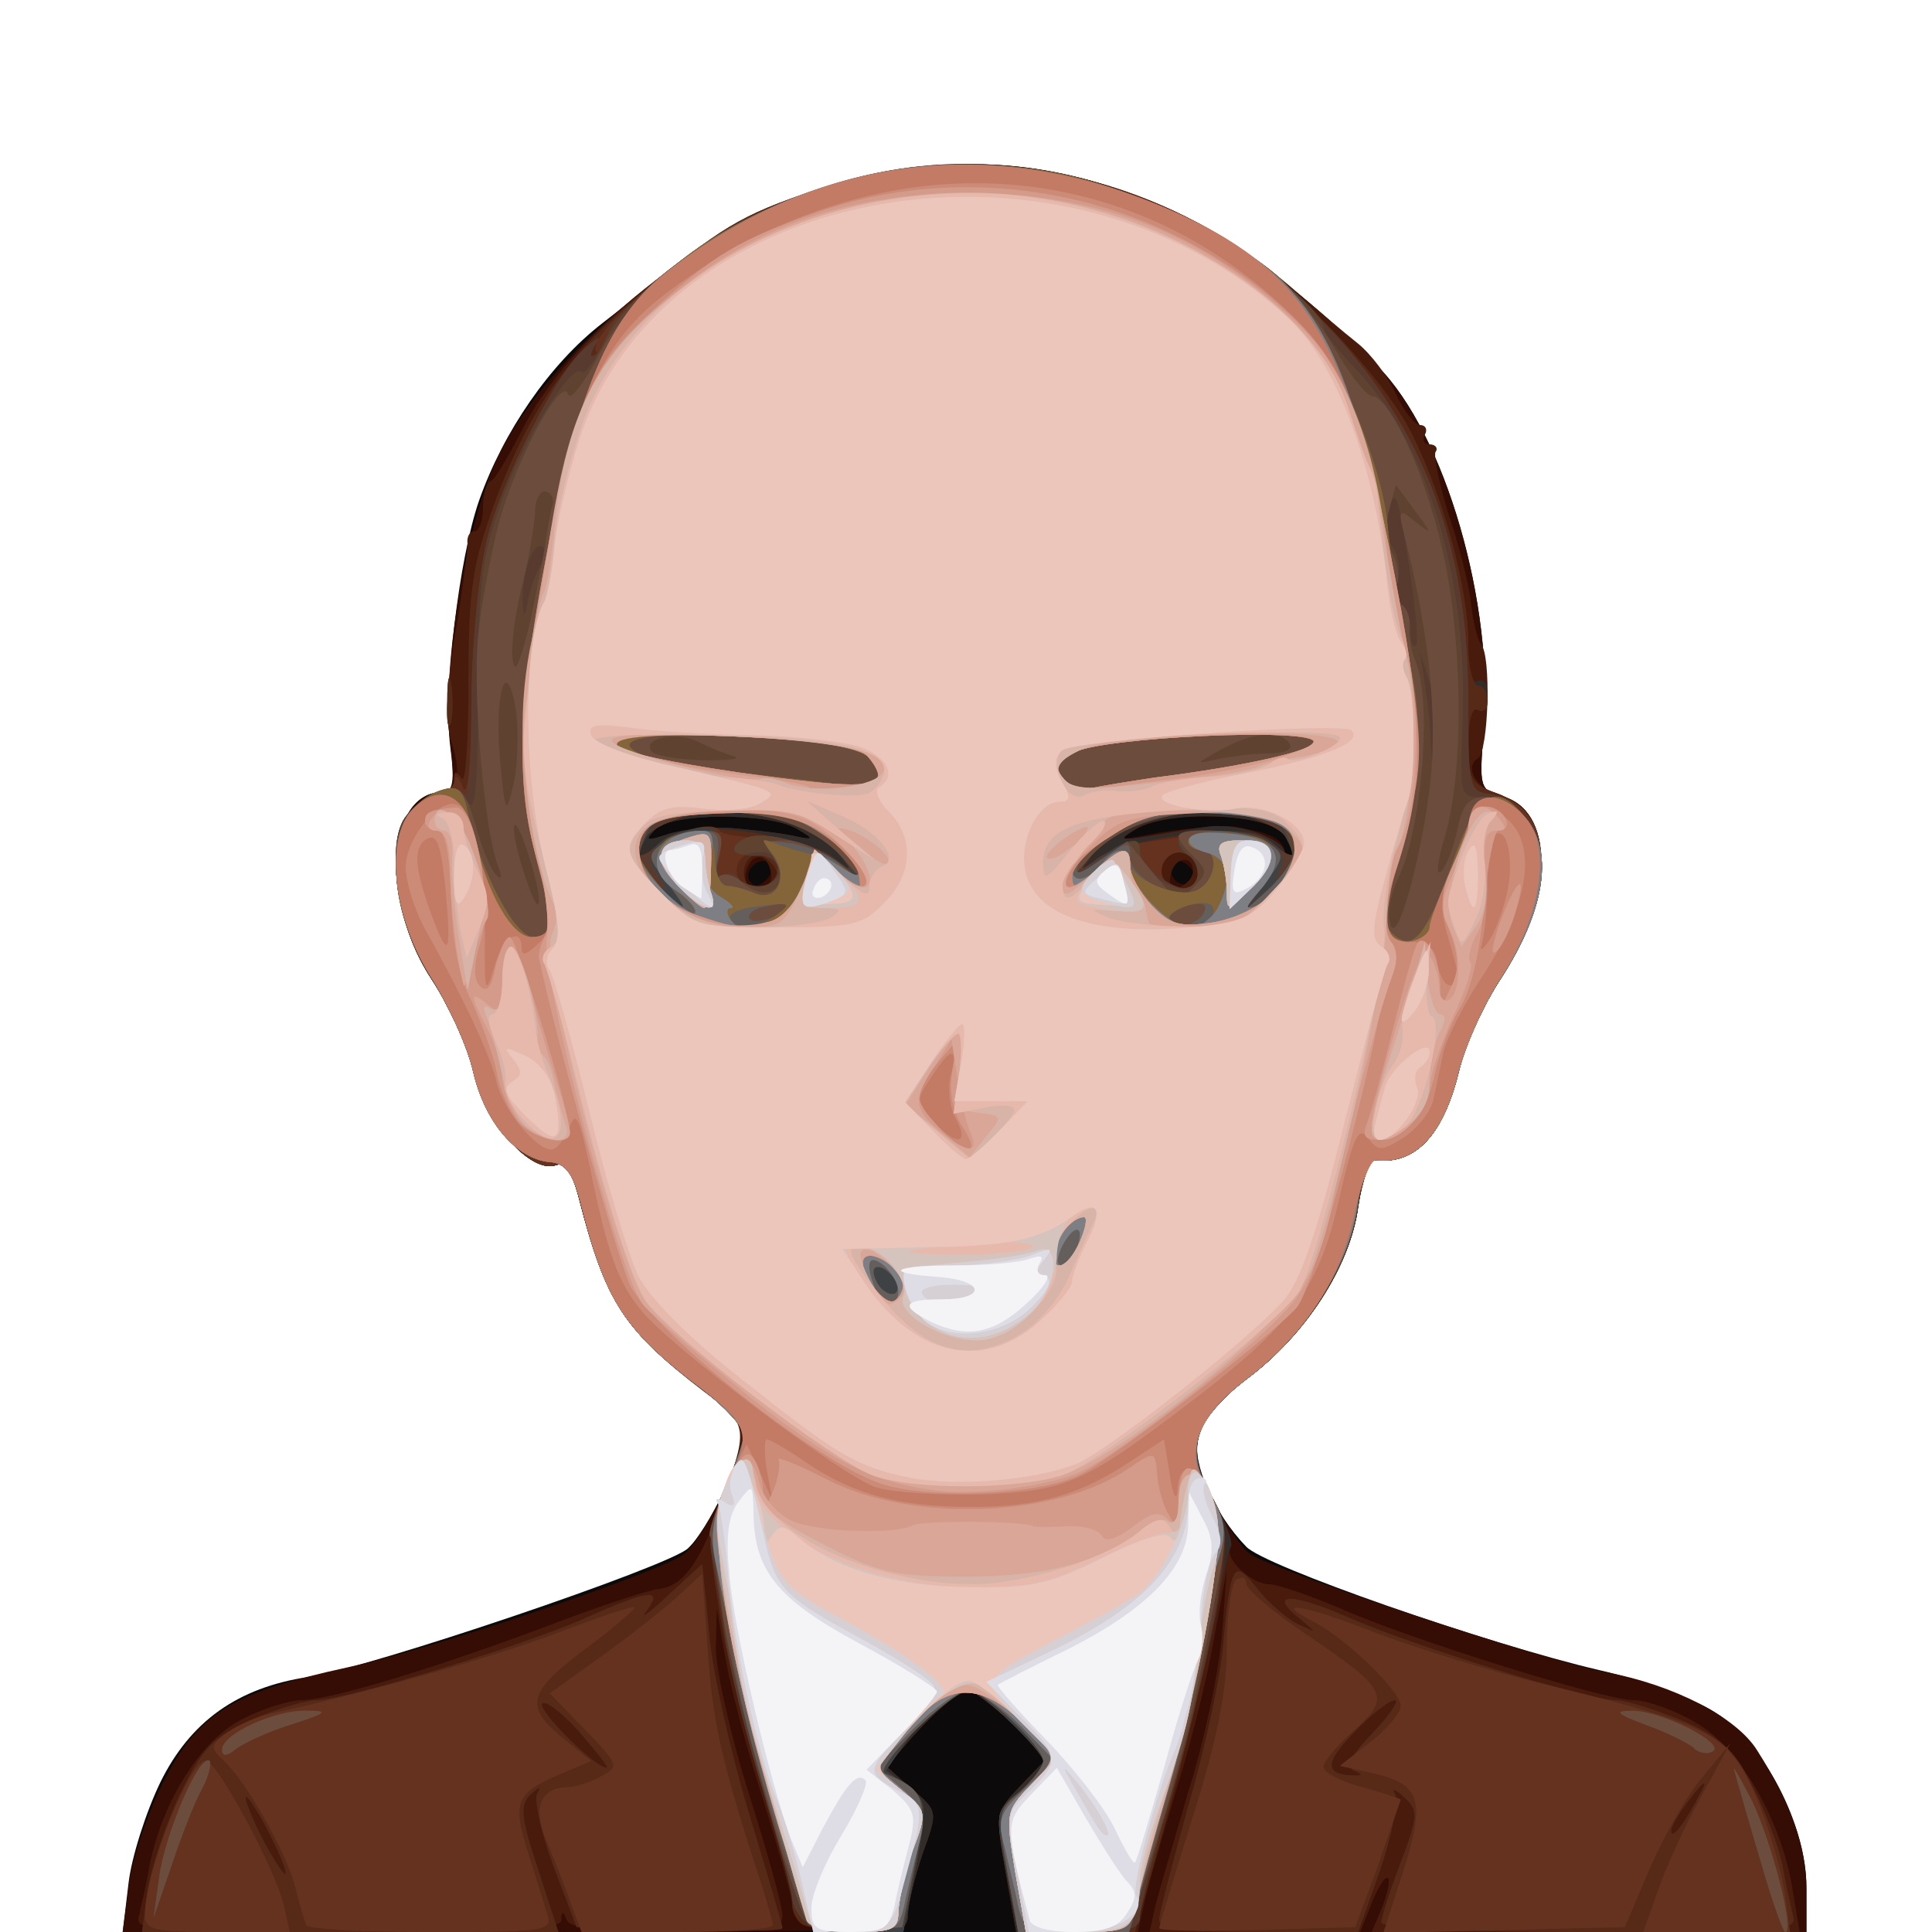 <!DOCTYPE svg PUBLIC "-//W3C//DTD SVG 20010904//EN" "http://www.w3.org/TR/2001/REC-SVG-20010904/DTD/svg10.dtd">
<svg version="1.0" xmlns="http://www.w3.org/2000/svg" width="200px" height="200px" viewBox="0 0 2000 2000" preserveAspectRatio="xMidYMid meet">
<g id="layer101" fill="#0c0a0a" stroke="none">
 <path d="M133 1950 c3 -27 18 -74 33 -105 31 -63 80 -98 153 -109 65 -10 372 -114 393 -133 20 -18 58 -96 58 -118 0 -8 -19 -28 -42 -46 -82 -62 -101 -91 -128 -196 -7 -28 -15 -40 -24 -37 -26 10 -73 -43 -86 -96 -6 -27 -26 -70 -43 -96 -53 -80 -47 -194 11 -194 12 0 13 -9 8 -48 -7 -57 9 -194 30 -254 25 -71 73 -141 127 -183 126 -99 151 -115 227 -139 203 -66 389 -7 576 183 70 70 121 247 110 378 -5 57 -4 61 18 67 55 14 55 102 1 187 -19 28 -39 73 -45 99 -16 65 -45 96 -86 91 -6 -1 -14 21 -18 48 -8 61 -54 133 -116 179 -27 21 -47 45 -50 61 -6 26 17 78 50 112 18 20 250 101 366 128 44 10 99 30 120 44 50 31 94 116 94 181 l0 46 -871 0 -872 0 6 -50z"/>
 </g>
<g id="layer102" fill="#350d04" stroke="none">
 <path d="M133 1955 c2 -25 18 -74 35 -108 36 -73 72 -95 192 -121 88 -19 319 -97 348 -117 19 -14 62 -100 62 -124 0 -8 -19 -28 -42 -46 -82 -62 -101 -91 -128 -196 -7 -28 -15 -40 -24 -37 -26 10 -73 -43 -86 -96 -6 -27 -26 -70 -43 -96 -53 -80 -47 -194 11 -194 11 0 13 -10 8 -52 -9 -76 16 -227 50 -296 52 -107 207 -235 334 -276 203 -66 389 -7 576 183 70 70 121 247 110 378 -5 57 -4 61 18 67 55 14 55 102 1 187 -19 28 -39 73 -45 99 -16 65 -45 96 -86 91 -6 -1 -14 21 -18 48 -8 61 -54 133 -116 179 -56 43 -64 72 -32 129 12 22 28 46 35 51 20 16 301 110 369 123 71 13 136 47 157 81 35 55 51 100 51 143 l0 45 -409 0 -409 0 -11 -62 c-11 -61 -10 -63 17 -91 l27 -28 -37 -35 c-21 -19 -41 -34 -45 -34 -10 1 -33 19 -62 52 l-23 27 26 23 c27 23 27 23 11 67 -8 24 -15 52 -15 62 0 18 -16 19 -406 19 l-407 0 6 -45z m664 -1061 c-9 -9 -28 6 -21 18 4 6 10 6 17 -1 6 -6 8 -13 4 -17z m434 3 c-13 -13 -26 -3 -16 12 3 6 11 8 17 5 6 -4 6 -10 -1 -17z m96 -35 c-21 -21 -121 -23 -152 -4 -18 11 -16 12 13 6 79 -15 142 -7 142 19 0 6 3 7 7 3 4 -3 -1 -14 -10 -24z m-572 -5 c22 2 51 5 65 8 23 5 24 4 5 -7 -28 -17 -131 -17 -147 1 -11 11 -9 12 12 5 14 -5 43 -8 65 -7z"/>
 </g>
<g id="layer103" fill="#491b0c" stroke="none">
 <path d="M144 1983 c2 -10 8 -34 11 -53 14 -67 53 -128 95 -150 21 -11 50 -20 62 -20 28 0 133 -31 258 -78 52 -20 102 -36 111 -37 24 -2 42 -24 62 -80 33 -89 33 -89 -15 -125 -82 -63 -100 -91 -128 -197 -7 -28 -15 -40 -24 -37 -26 10 -73 -43 -86 -96 -6 -27 -26 -70 -43 -96 -39 -59 -49 -144 -22 -174 10 -11 24 -20 31 -20 18 0 22 -21 11 -53 -6 -19 -5 -54 4 -110 8 -45 13 -88 13 -94 -1 -7 2 -13 7 -13 5 0 9 -11 9 -24 0 -13 3 -26 8 -28 4 -1 18 -25 32 -52 49 -99 189 -211 310 -250 171 -56 352 -17 492 106 21 18 49 42 63 53 14 11 32 35 40 53 8 17 19 32 25 32 6 0 8 5 5 10 -3 6 -1 10 5 10 6 0 9 4 6 8 -2 4 4 34 14 66 11 32 21 73 23 92 2 19 7 37 10 41 11 10 8 111 -3 118 -15 9 -1 33 24 39 55 14 55 102 1 187 -19 28 -39 73 -45 99 -16 65 -45 96 -86 91 -6 -1 -14 21 -18 48 -8 61 -54 133 -116 179 -56 42 -64 73 -33 126 12 22 20 44 17 48 -7 11 21 38 40 38 8 0 40 11 71 24 71 32 276 96 306 96 13 0 42 10 64 23 45 25 90 102 101 175 l7 42 -221 0 -222 0 11 -26 c14 -38 4 -41 -11 -4 l-12 30 -109 0 -109 0 6 -27 c4 -16 20 -70 35 -121 16 -51 31 -123 34 -160 l5 -67 -14 75 c-7 41 -25 111 -39 155 -13 44 -28 95 -32 113 l-7 32 -63 0 -63 0 -11 -62 c-11 -61 -10 -63 17 -91 l27 -28 -37 -35 c-21 -19 -41 -34 -45 -34 -10 1 -33 19 -62 52 l-23 27 26 23 c27 23 27 23 11 67 -8 24 -15 52 -15 62 0 16 -8 19 -44 19 -55 0 -76 -8 -76 -28 0 -8 -14 -57 -30 -109 -17 -52 -34 -118 -39 -146 l-9 -52 -1 41 c0 22 15 90 34 150 19 60 35 117 35 127 0 15 -12 17 -109 17 -78 0 -111 -4 -114 -12 -4 -10 -6 -10 -6 0 -1 9 -52 12 -222 12 -205 0 -220 -1 -215 -17z m654 -1080 c-4 -22 -22 -20 -26 1 -2 10 3 16 13 16 10 0 15 -7 13 -17z m437 -1 c0 -18 -20 -15 -23 4 -3 10 1 15 10 12 7 -3 13 -10 13 -16z m92 -40 c-21 -21 -121 -23 -152 -3 -18 11 -16 12 15 6 67 -12 84 -13 112 -3 15 6 28 15 28 21 0 6 3 7 7 3 4 -3 -1 -14 -10 -24z m-572 -5 c22 2 51 5 65 8 23 5 24 4 5 -7 -28 -17 -131 -17 -147 1 -11 11 -9 12 12 5 14 -5 43 -8 65 -7z"/>
 </g>
<g id="layer104" fill="#322d2a" stroke="none">
 <path d="M153 1956 c4 -24 19 -69 34 -100 23 -47 34 -58 74 -76 26 -11 56 -20 67 -20 29 0 213 -56 278 -85 67 -30 81 -31 63 -7 -7 9 3 2 22 -16 l36 -33 7 71 c3 39 22 123 41 186 19 63 35 117 35 120 0 3 -48 3 -107 2 l-106 -3 -24 -63 c-13 -35 -20 -69 -17 -75 5 -8 2 -8 -7 1 -11 10 -10 23 8 77 l21 65 -215 0 -216 0 6 -44z m127 -56 c-11 -22 -23 -40 -25 -40 -3 0 4 18 15 40 11 22 23 40 25 40 3 0 -4 -18 -15 -40z m319 -108 c-19 -21 -36 -33 -38 -28 -3 8 55 66 67 66 3 0 -11 -17 -29 -38z"/>
 <path d="M833 1993 c-7 -2 -13 -13 -13 -24 0 -10 -13 -60 -29 -111 -16 -51 -37 -133 -45 -183 -14 -85 -14 -91 4 -133 11 -25 20 -50 20 -57 0 -8 -19 -28 -42 -46 -82 -62 -101 -91 -128 -196 -7 -28 -15 -40 -24 -37 -26 10 -73 -43 -86 -96 -6 -27 -26 -70 -43 -96 -39 -59 -49 -144 -22 -174 10 -11 24 -20 32 -20 7 0 13 -6 13 -12 0 -10 2 -10 8 -2 4 7 7 -38 7 -100 0 -97 4 -121 28 -188 37 -98 76 -153 161 -223 80 -65 98 -75 188 -104 127 -40 277 -21 400 52 67 39 170 146 200 207 34 68 58 160 58 218 0 26 4 41 10 37 6 -3 10 3 10 15 0 12 -4 18 -10 15 -6 -4 -10 10 -10 35 0 36 3 42 29 51 60 21 62 101 6 190 -19 28 -39 73 -45 99 -16 65 -45 96 -86 91 -6 -1 -14 21 -18 48 -8 61 -54 133 -116 179 -56 42 -64 73 -33 126 12 22 20 43 17 47 -2 4 -9 34 -14 66 -6 32 -27 120 -47 195 l-38 138 -61 0 -62 0 -11 -62 c-11 -61 -10 -63 17 -91 l27 -28 -37 -35 c-21 -19 -41 -34 -45 -34 -10 1 -33 19 -62 52 l-23 27 26 23 c27 23 27 23 11 67 -8 24 -15 52 -15 62 0 16 -7 19 -47 18 -27 0 -54 -3 -60 -6z m-30 -1080 c9 -9 -13 -34 -24 -27 -14 8 -11 34 4 34 8 0 17 -3 20 -7z m437 -7 c0 -20 -19 -31 -32 -18 -6 6 -7 15 -4 21 10 16 36 13 36 -3z m87 -44 c-21 -21 -121 -23 -152 -4 -21 14 -22 14 74 -2 30 -5 81 12 81 27 0 6 3 7 7 3 4 -3 -1 -14 -10 -24z m-572 -5 c22 2 51 5 65 8 23 5 24 4 5 -7 -28 -17 -131 -17 -147 1 -11 11 -9 12 12 5 14 -5 43 -8 65 -7z"/>
 <path d="M1200 1987 c0 -6 14 -59 30 -117 17 -58 33 -132 36 -165 8 -87 11 -92 35 -61 11 14 30 31 42 37 21 10 21 10 3 -5 -34 -27 -11 -28 49 -2 65 29 249 86 277 86 11 0 42 10 69 21 41 18 55 31 73 68 13 25 27 62 31 81 3 19 9 43 11 53 5 16 -10 17 -210 17 -136 0 -216 -4 -216 -10 0 -5 9 -33 20 -62 18 -48 19 -54 3 -68 -8 -8 -13 -9 -9 -3 4 7 -3 42 -15 78 l-23 65 -103 0 c-76 0 -103 -3 -103 -13z m561 -132 c7 -13 3 -12 -10 5 -11 14 -21 30 -21 35 0 11 14 -7 31 -40z m-359 -22 c-10 -4 -4 -15 19 -39 18 -19 28 -34 23 -34 -6 0 -25 15 -43 34 -31 32 -30 44 4 44 6 0 4 -2 -3 -5z"/>
 <path d="M463 725 c0 -22 2 -30 4 -17 2 12 2 30 0 40 -3 9 -5 -1 -4 -23z"/>
 </g>
<g id="layer105" fill="#572917" stroke="none">
 <path d="M153 1956 c4 -24 19 -69 34 -100 23 -47 34 -58 74 -76 26 -11 56 -20 67 -20 29 0 213 -56 278 -85 67 -30 81 -31 63 -7 -7 9 3 2 22 -16 l36 -33 7 71 c3 39 22 123 41 186 19 63 35 117 35 120 0 3 -48 3 -107 2 l-106 -3 -24 -63 c-13 -35 -20 -69 -17 -75 5 -8 2 -8 -7 1 -11 10 -10 23 8 77 l21 65 -215 0 -216 0 6 -44z m127 -56 c-11 -22 -23 -40 -25 -40 -3 0 4 18 15 40 11 22 23 40 25 40 3 0 -4 -18 -15 -40z m319 -108 c-19 -21 -36 -33 -38 -28 -3 8 55 66 67 66 3 0 -11 -17 -29 -38z"/>
 <path d="M833 1993 c-7 -2 -13 -13 -13 -24 0 -10 -13 -60 -29 -111 -16 -51 -37 -133 -45 -183 -14 -85 -14 -91 4 -133 11 -25 20 -50 20 -57 0 -8 -19 -28 -42 -46 -82 -62 -101 -91 -128 -196 -7 -28 -15 -40 -24 -37 -26 10 -73 -43 -86 -96 -6 -27 -26 -70 -43 -96 -39 -59 -49 -144 -22 -174 10 -11 24 -20 32 -20 7 0 13 -6 13 -12 0 -10 2 -10 8 -2 4 7 7 -38 7 -100 0 -97 4 -121 28 -188 37 -98 76 -153 161 -223 80 -65 98 -75 188 -104 127 -40 277 -21 400 52 67 39 170 146 200 207 33 67 58 160 58 217 0 24 5 43 10 43 6 0 10 7 10 16 0 8 -4 12 -10 9 -6 -4 -10 10 -10 35 0 36 3 42 29 51 60 21 62 101 6 190 -19 28 -39 73 -45 99 -16 65 -45 96 -86 91 -6 -1 -14 21 -18 48 -8 61 -54 133 -116 179 -54 41 -64 73 -36 120 17 30 18 40 8 105 -7 40 -28 134 -49 209 l-38 138 -61 0 -60 0 -12 -62 c-12 -62 -12 -63 13 -83 14 -12 25 -26 25 -32 0 -10 -65 -73 -76 -73 -15 0 -45 24 -65 51 l-22 32 22 16 c21 16 21 19 9 84 l-13 67 -45 -1 c-25 0 -51 -3 -57 -6z m-30 -1080 c9 -9 -13 -34 -24 -27 -14 8 -11 34 4 34 8 0 17 -3 20 -7z m437 -7 c0 -20 -19 -31 -32 -18 -6 6 -7 15 -4 21 10 16 36 13 36 -3z m-371 -23 c-21 -24 -73 -43 -121 -43 -44 0 -88 21 -88 42 0 6 9 3 20 -7 12 -11 34 -17 59 -17 47 1 118 19 126 32 3 6 9 10 12 10 3 0 -1 -7 -8 -17z m365 -20 c55 -5 69 -3 86 12 11 10 20 13 20 7 0 -21 -44 -42 -88 -42 -49 0 -100 19 -122 45 -14 18 -14 18 11 1 14 -9 56 -19 93 -23z"/>
 <path d="M1200 1987 c0 -6 14 -59 30 -117 17 -58 33 -132 36 -165 8 -87 11 -92 35 -61 11 14 30 31 42 37 21 10 21 10 3 -5 -34 -27 -11 -28 49 -2 65 29 249 86 277 86 11 0 42 10 69 21 41 18 55 31 73 68 13 25 27 62 31 81 3 19 9 43 11 53 5 16 -10 17 -210 17 -136 0 -216 -4 -216 -10 0 -5 9 -33 20 -62 18 -48 19 -54 3 -68 -8 -8 -13 -9 -9 -3 4 7 -3 42 -15 78 l-23 65 -103 0 c-76 0 -103 -3 -103 -13z m561 -132 c7 -13 3 -12 -10 5 -11 14 -21 30 -21 35 0 11 14 -7 31 -40z m-359 -22 c-10 -4 -4 -15 19 -39 18 -19 28 -34 23 -34 -6 0 -25 15 -43 34 -31 32 -30 44 4 44 6 0 4 -2 -3 -5z"/>
 <path d="M463 725 c0 -22 2 -30 4 -17 2 12 2 30 0 40 -3 9 -5 -1 -4 -23z"/>
 </g>
<g id="layer106" fill="#653220" stroke="none">
 <path d="M150 1983 c0 -46 48 -165 64 -160 13 4 72 114 80 150 l6 27 -75 0 c-65 0 -75 -2 -75 -17z"/>
 <path d="M317 1993 c-2 -5 -7 -21 -11 -38 -8 -34 -48 -106 -73 -131 -16 -15 -16 -17 3 -31 10 -7 30 -16 44 -19 101 -22 233 -59 298 -84 42 -16 77 -28 79 -26 1 1 -18 18 -43 37 -67 49 -72 64 -34 96 l32 26 -33 14 c-45 19 -49 29 -32 82 8 25 17 54 20 64 5 16 -5 17 -120 17 -69 0 -128 -3 -130 -7z"/>
 <path d="M590 1968 c-6 -18 -18 -47 -25 -64 -14 -33 -5 -54 23 -54 7 0 23 -5 34 -11 19 -10 19 -12 -17 -49 l-36 -37 53 -38 c29 -21 65 -49 79 -62 l26 -24 6 83 c5 73 15 116 57 244 5 17 10 33 10 37 0 4 -44 7 -99 7 l-99 0 -12 -32z"/>
 <path d="M832 1988 c-7 -7 -12 -17 -12 -24 0 -6 -14 -56 -30 -110 -17 -55 -35 -128 -40 -164 -5 -36 -12 -74 -14 -86 -2 -11 4 -40 15 -63 10 -24 19 -49 19 -56 0 -7 -19 -28 -42 -46 -82 -62 -101 -91 -128 -196 -7 -28 -15 -40 -24 -37 -26 10 -73 -43 -86 -96 -6 -27 -26 -70 -43 -96 -39 -59 -49 -144 -22 -174 10 -11 24 -20 32 -20 7 0 13 -6 14 -12 0 -7 4 -4 8 7 5 12 9 -25 9 -90 1 -64 8 -135 17 -170 19 -74 86 -191 106 -187 8 2 11 1 7 -3 -10 -10 29 -51 94 -100 121 -91 295 -119 437 -71 95 32 145 63 214 132 107 107 157 234 157 400 l0 92 28 5 c61 12 64 99 7 188 -19 28 -39 73 -45 99 -16 65 -45 96 -86 91 -6 -1 -14 21 -18 48 -8 61 -54 133 -116 179 -53 41 -64 73 -37 119 17 29 17 39 7 110 -7 43 -27 130 -46 194 -19 64 -34 123 -34 133 0 13 -11 16 -63 16 l-63 0 -12 -62 c-12 -62 -12 -63 13 -83 14 -12 25 -26 25 -32 0 -10 -65 -73 -76 -73 -15 0 -45 24 -65 51 l-22 32 22 16 c21 16 21 19 9 84 l-13 67 -45 0 c-25 0 -51 -5 -58 -12z m-24 -1085 c5 -17 -26 -29 -40 -15 -6 6 -7 15 -3 22 9 14 37 9 43 -7z m432 3 c0 -20 -19 -31 -32 -18 -6 6 -7 15 -4 21 10 16 36 13 36 -3z m-371 -23 c-21 -24 -73 -43 -121 -43 -44 0 -88 21 -88 42 0 7 7 5 18 -4 21 -18 60 -29 67 -18 2 4 23 7 45 7 22 0 50 7 62 16 30 21 34 21 17 0z m309 -10 c103 -16 123 -15 142 2 11 10 20 13 20 7 0 -21 -44 -42 -88 -42 -50 0 -101 19 -122 46 -14 18 -14 18 3 5 9 -8 30 -16 45 -18z"/>
 <path d="M1200 1996 c0 -2 16 -55 35 -116 25 -79 35 -130 35 -175 0 -35 5 -67 10 -70 6 -3 10 -2 10 4 0 6 26 28 58 50 89 60 93 67 54 102 -18 16 -32 33 -32 38 0 6 18 15 40 21 22 6 40 12 40 13 0 1 -11 31 -23 67 l-24 65 -101 3 c-56 1 -102 1 -102 -2z"/>
 <path d="M1453 1936 c23 -73 18 -90 -35 -101 l-31 -7 32 -25 c17 -13 31 -30 31 -37 0 -15 -56 -69 -88 -86 -49 -25 -12 -19 59 9 41 16 124 42 184 56 167 41 184 50 212 113 13 30 26 74 30 98 l6 44 -76 0 -76 0 15 -42 c8 -24 28 -68 45 -98 l30 -55 -28 34 c-16 18 -40 61 -55 95 l-26 61 -125 3 -125 3 21 -65z"/>
 </g>
<g id="layer107" fill="#583b2e" stroke="none">
 <path d="M832 1988 c-7 -7 -12 -17 -12 -24 0 -6 -14 -56 -30 -110 -17 -55 -35 -128 -40 -164 -5 -36 -12 -74 -14 -86 -2 -11 4 -40 15 -63 10 -24 19 -49 19 -56 0 -7 -19 -28 -42 -46 -82 -62 -101 -91 -127 -194 -8 -31 -16 -41 -32 -42 -34 -3 -67 -41 -79 -93 -6 -27 -26 -70 -43 -97 -35 -55 -49 -142 -26 -169 18 -21 52 -34 60 -22 4 6 7 -39 7 -99 1 -64 8 -133 17 -168 17 -64 73 -173 102 -196 14 -12 16 -12 8 0 -5 10 -4 12 3 7 7 -4 12 -13 12 -21 0 -15 76 -80 130 -112 19 -11 65 -30 102 -42 169 -53 362 -3 496 130 112 112 162 236 162 406 0 86 1 92 21 95 12 2 31 14 41 28 26 35 16 94 -27 161 -19 28 -39 73 -45 99 -16 65 -45 96 -87 91 -6 -1 -14 20 -18 48 -8 61 -55 134 -115 179 -53 41 -64 73 -37 119 17 29 17 39 7 110 -7 43 -27 130 -46 194 -19 64 -34 123 -34 133 0 13 -11 16 -63 16 l-63 0 -12 -62 c-12 -62 -12 -63 13 -83 14 -12 25 -26 25 -32 0 -10 -65 -73 -76 -73 -15 0 -45 24 -65 51 l-22 32 22 16 c21 16 21 19 9 84 l-13 67 -45 0 c-25 0 -51 -5 -58 -12z m-27 -1088 c0 -9 -9 -15 -22 -14 -26 1 -31 -11 -9 -19 18 -7 72 7 94 25 16 12 16 11 2 -6 -21 -27 -72 -46 -122 -46 -44 0 -88 21 -88 42 0 6 8 4 18 -5 9 -8 28 -17 42 -19 22 -3 25 0 22 25 -2 17 1 26 7 23 5 -4 13 -2 16 4 10 16 40 8 40 -10z m435 6 c0 -8 -4 -18 -10 -21 -22 -14 -8 -25 32 -25 24 0 49 7 60 17 10 9 18 11 18 5 0 -21 -44 -42 -88 -42 -50 0 -101 19 -122 45 -14 18 -14 18 10 2 29 -20 40 -21 40 -6 0 14 30 38 48 39 6 0 12 -6 12 -14z"/>
 <path d="M1823 1928 c-12 -40 -24 -82 -27 -93 -4 -11 4 3 18 30 21 45 44 135 34 135 -2 0 -14 -33 -25 -72z"/>
 <path d="M165 1942 c6 -44 42 -128 52 -119 2 3 -1 16 -8 29 -7 12 -21 48 -31 78 l-19 55 6 -43z"/>
 <path d="M230 1811 c0 -16 55 -41 87 -40 24 0 22 2 -15 14 -23 7 -49 19 -57 25 -10 8 -15 9 -15 1z"/>
 <path d="M1754 1810 c-5 -5 -27 -16 -49 -24 -32 -12 -35 -15 -15 -15 30 0 97 34 83 42 -5 3 -14 2 -19 -3z"/>
 </g>
<g id="layer108" fill="#3f4244" stroke="none">
 <path d="M835 1991 c-16 -28 -76 -246 -86 -315 -6 -44 -12 -83 -14 -86 -2 -3 5 -25 16 -49 10 -24 19 -49 19 -56 0 -7 -19 -28 -42 -46 -82 -62 -101 -91 -127 -194 -8 -31 -16 -41 -32 -42 -34 -3 -67 -41 -79 -93 -6 -27 -26 -70 -43 -97 -35 -55 -49 -142 -26 -169 23 -28 53 -34 64 -13 7 12 10 -21 10 -114 0 -113 4 -141 24 -197 22 -64 73 -145 83 -135 3 3 13 -10 22 -28 28 -61 129 -131 238 -166 120 -38 246 -25 373 38 56 29 135 92 135 110 0 5 17 26 37 47 72 77 113 216 107 364 -3 75 -3 76 23 75 16 0 33 10 45 25 26 35 16 94 -27 161 -19 28 -39 73 -45 99 -16 65 -45 96 -87 91 -6 -1 -14 20 -18 48 -8 61 -55 134 -115 179 -54 41 -64 73 -37 120 18 30 18 39 7 95 -6 34 -16 84 -21 111 -5 28 -23 94 -40 148 l-31 98 -57 0 -57 0 -12 -62 c-12 -62 -12 -63 13 -83 14 -12 25 -26 25 -32 0 -10 -65 -73 -76 -73 -15 0 -45 24 -65 51 l-22 32 22 16 c21 16 21 19 9 84 l-13 67 -47 0 c-26 0 -49 -4 -53 -9z m-155 -1087 c-17 -19 2 -41 40 -46 22 -3 25 0 22 25 -1 15 1 26 5 26 4 -1 16 1 26 6 21 9 43 -8 32 -25 -4 -6 -16 -10 -26 -7 -22 6 -26 -8 -5 -16 18 -7 72 7 94 25 16 12 16 11 2 -6 -22 -29 -73 -46 -133 -46 -47 0 -55 3 -67 25 -11 20 -11 27 0 40 7 8 15 15 17 15 3 0 0 -7 -7 -16z m560 2 c0 -8 -4 -18 -10 -21 -22 -14 -7 -25 34 -25 46 0 73 19 60 42 -5 10 -4 10 6 1 11 -11 11 -17 0 -38 -12 -22 -20 -25 -67 -25 -62 0 -110 17 -138 51 l-20 23 29 -22 c31 -24 46 -28 46 -12 0 17 24 39 43 40 9 0 17 -6 17 -14z m241 -197 l-11 -34 5 34 c3 18 6 45 6 60 l2 26 4 -26 c2 -15 -1 -42 -6 -60z m-23 -128 c-10 -67 -14 -77 -20 -55 -4 16 -3 33 4 41 5 7 8 22 5 33 -3 11 -1 23 4 26 5 3 9 15 9 26 0 12 2 19 6 16 3 -3 -1 -43 -8 -87z m-897 2 c6 -7 6 -13 1 -17 -11 -6 -22 28 -21 59 1 15 3 14 6 -5 3 -14 9 -30 14 -37z"/>
 <path d="M1823 1928 c-12 -40 -24 -82 -27 -93 -4 -11 4 3 18 30 21 45 44 135 34 135 -2 0 -14 -33 -25 -72z"/>
 <path d="M165 1942 c6 -44 42 -128 52 -119 2 3 -1 16 -8 29 -7 12 -21 48 -31 78 l-19 55 6 -43z"/>
 <path d="M230 1811 c0 -16 55 -41 87 -40 24 0 22 2 -15 14 -23 7 -49 19 -57 25 -10 8 -15 9 -15 1z"/>
 <path d="M1754 1810 c-5 -5 -27 -16 -49 -24 -32 -12 -35 -15 -15 -15 30 0 97 34 83 42 -5 3 -14 2 -19 -3z"/>
 </g>
<g id="layer109" fill="#5f4330" stroke="none">
 <path d="M836 1991 c-17 -28 -77 -245 -87 -315 -6 -44 -12 -83 -14 -86 -2 -3 5 -25 16 -49 10 -24 19 -49 19 -56 0 -7 -19 -28 -42 -46 -82 -62 -101 -91 -127 -194 -8 -31 -16 -41 -32 -42 -34 -3 -67 -41 -79 -93 -6 -27 -26 -70 -43 -97 -35 -55 -49 -142 -26 -169 23 -28 53 -34 64 -13 7 12 10 -21 10 -114 0 -113 4 -141 24 -197 22 -64 73 -145 83 -135 3 3 13 -10 22 -28 28 -61 129 -131 238 -166 120 -38 246 -25 373 38 56 29 135 92 135 110 0 5 17 26 37 47 72 77 113 216 107 364 -3 75 -3 76 23 75 16 0 33 10 45 25 26 35 16 94 -27 161 -19 28 -39 73 -45 99 -16 65 -45 96 -87 91 -6 -1 -14 20 -18 48 -8 61 -55 134 -115 179 -54 41 -64 73 -37 120 18 30 18 39 7 95 -6 34 -16 84 -21 111 -5 28 -23 94 -40 148 l-31 98 -57 0 -57 0 -11 -62 c-11 -61 -10 -64 13 -83 13 -12 24 -26 24 -32 0 -15 -61 -73 -77 -73 -19 0 -100 81 -87 86 42 17 45 26 31 94 l-13 65 -46 3 c-25 2 -49 -1 -52 -7z m92 -663 c-2 -6 -10 -14 -16 -16 -7 -2 -10 2 -6 12 7 18 28 22 22 4z m-238 -415 c-20 -26 -20 -28 -4 -40 10 -7 28 -13 41 -13 20 0 22 4 17 25 -3 14 -2 25 2 24 5 -1 17 1 27 6 21 9 43 -8 32 -25 -4 -6 -16 -10 -26 -7 -22 6 -26 -8 -5 -16 20 -8 74 9 100 30 l21 18 -20 -24 c-28 -34 -76 -51 -140 -51 -49 0 -57 3 -67 25 -10 22 -8 29 12 50 31 33 37 32 10 -2z m642 -48 c-10 -22 -17 -25 -67 -25 -64 0 -111 17 -140 51 l-20 23 32 -22 c35 -25 43 -27 43 -11 0 16 26 39 44 39 18 0 22 -25 6 -35 -5 -3 -10 -10 -10 -16 0 -14 74 -11 94 4 16 12 16 14 -5 42 l-22 30 28 -27 c25 -24 27 -30 17 -53z m149 -156 l-11 -34 5 34 c3 18 6 45 6 60 l2 26 4 -26 c2 -15 -1 -42 -6 -60z m-23 -128 c-10 -67 -14 -77 -20 -55 -4 16 -3 33 4 41 5 7 8 22 5 33 -3 11 -1 23 4 26 5 3 9 15 9 26 0 12 2 19 6 16 3 -3 -1 -43 -8 -87z m-897 2 c6 -7 6 -13 1 -17 -11 -6 -22 28 -21 59 1 15 3 14 6 -5 3 -14 9 -30 14 -37z"/>
 <path d="M1823 1928 c-12 -40 -24 -82 -27 -93 -4 -11 4 3 18 30 21 45 44 135 34 135 -2 0 -14 -33 -25 -72z"/>
 <path d="M165 1942 c6 -44 42 -128 52 -119 2 3 -1 16 -8 29 -7 12 -21 48 -31 78 l-19 55 6 -43z"/>
 <path d="M230 1811 c0 -16 55 -41 87 -40 24 0 22 2 -15 14 -23 7 -49 19 -57 25 -10 8 -15 9 -15 1z"/>
 <path d="M1754 1810 c-5 -5 -27 -16 -49 -24 -32 -12 -35 -15 -15 -15 30 0 97 34 83 42 -5 3 -14 2 -19 -3z"/>
 </g>
<g id="layer110" fill="#6c4c3d" stroke="none">
 <path d="M836 1991 c-17 -28 -77 -245 -87 -315 -6 -44 -12 -83 -14 -86 -2 -3 5 -25 16 -49 10 -24 19 -49 19 -56 0 -7 -19 -28 -42 -46 -82 -62 -101 -91 -127 -194 -8 -31 -16 -41 -32 -42 -34 -3 -67 -41 -79 -93 -6 -27 -26 -70 -43 -97 -54 -85 -48 -180 14 -196 15 -4 21 3 31 36 6 23 16 47 21 52 7 7 7 3 2 -10 -14 -38 -26 -180 -20 -237 3 -32 13 -83 21 -115 17 -64 65 -155 72 -135 2 7 15 -9 29 -35 77 -151 313 -239 503 -188 69 18 166 67 205 103 17 15 43 49 58 75 15 26 32 47 37 47 17 0 49 66 69 142 25 93 28 241 7 313 -8 26 -10 43 -4 37 5 -5 13 -25 17 -44 5 -26 12 -33 30 -33 14 0 32 11 43 25 26 35 16 94 -27 161 -19 28 -39 73 -45 99 -16 65 -45 96 -87 91 -6 -1 -14 20 -18 48 -8 61 -55 134 -115 179 -54 41 -64 73 -37 120 18 30 18 39 7 95 -23 120 -33 163 -62 260 l-30 97 -57 0 -57 0 -11 -62 c-11 -61 -10 -64 13 -83 13 -12 24 -26 24 -32 0 -15 -61 -73 -77 -73 -19 0 -100 81 -87 86 42 17 45 26 31 94 l-13 65 -46 3 c-25 2 -49 -1 -52 -7z m92 -663 c-2 -6 -10 -14 -16 -16 -7 -2 -10 2 -6 12 7 18 28 22 22 4z m555 -553 c2 -63 -8 -137 -29 -220 -7 -28 -6 -29 11 -15 18 14 18 13 0 -11 l-20 -27 -7 26 c-4 14 -2 34 3 44 6 11 8 26 5 33 -3 8 -1 17 5 21 5 3 9 13 8 22 -1 10 2 26 6 36 18 41 7 175 -18 226 -7 14 -11 34 -8 45 7 36 43 -107 44 -180z m-934 116 c-7 -23 -14 -39 -16 -37 -3 2 1 23 8 45 7 23 14 39 16 37 3 -2 -1 -23 -8 -45z m141 22 c-20 -26 -20 -28 -4 -40 10 -7 28 -13 41 -13 20 0 23 3 17 28 -4 15 -3 24 1 19 5 -4 16 -1 24 7 25 22 50 4 33 -24 -11 -18 -10 -20 12 -20 13 0 36 10 52 22 l29 22 -20 -23 c-29 -34 -76 -51 -140 -51 -49 0 -57 3 -67 25 -10 22 -8 29 12 50 31 33 37 32 10 -2z m650 -33 c0 -28 -23 -40 -77 -40 -62 0 -110 17 -138 51 l-20 23 31 -22 31 -21 26 32 c24 29 27 31 42 16 15 -15 15 -18 1 -32 -9 -8 -16 -18 -16 -21 0 -12 77 -6 94 7 16 12 16 14 -5 42 l-23 30 27 -24 c15 -14 27 -32 27 -41z m-806 -145 c-10 -61 -23 -14 -16 55 5 54 6 54 14 20 4 -19 5 -53 2 -75z m226 48 c-8 -2 -25 -9 -37 -15 -22 -11 -58 -4 -49 9 2 5 26 9 53 10 26 0 41 -1 33 -4z m553 -3 c16 0 26 -4 22 -10 -9 -15 -39 -12 -71 6 -27 15 -27 15 -4 10 14 -3 38 -6 53 -6z m-763 -142 c6 -29 13 -64 15 -78 2 -14 5 -30 7 -37 2 -6 -1 -13 -7 -14 -5 -2 -11 7 -11 21 -1 14 -6 45 -12 70 -12 46 -15 90 -8 90 2 0 10 -24 16 -52z"/>
 <path d="M1823 1928 c-12 -40 -24 -82 -27 -93 -4 -11 4 3 18 30 21 45 44 135 34 135 -2 0 -14 -33 -25 -72z"/>
 <path d="M165 1942 c6 -44 42 -128 52 -119 2 3 -1 16 -8 29 -7 12 -21 48 -31 78 l-19 55 6 -43z"/>
 <path d="M230 1811 c0 -16 55 -41 87 -40 24 0 22 2 -15 14 -23 7 -49 19 -57 25 -10 8 -15 9 -15 1z"/>
 <path d="M1754 1810 c-5 -5 -27 -16 -49 -24 -32 -12 -35 -15 -15 -15 30 0 97 34 83 42 -5 3 -14 2 -19 -3z"/>
 </g>
<g id="layer111" fill="#645e5c" stroke="none">
 <path d="M835 1988 c-50 -151 -67 -213 -76 -272 -6 -39 -14 -85 -19 -103 -5 -23 -2 -43 11 -73 11 -23 19 -48 19 -55 0 -7 -19 -28 -42 -46 -82 -62 -101 -91 -127 -194 -8 -31 -16 -41 -32 -42 -34 -3 -67 -41 -79 -93 -6 -27 -26 -70 -43 -97 -54 -85 -48 -180 13 -196 15 -4 20 2 25 27 13 59 48 126 67 126 22 0 23 -19 3 -84 -20 -67 -19 -150 6 -286 23 -129 32 -163 65 -235 64 -141 307 -230 494 -180 69 18 166 67 205 103 40 37 104 182 111 252 5 50 14 106 25 154 13 57 7 141 -17 209 -14 41 -14 51 -3 63 21 20 34 6 62 -71 27 -78 46 -88 79 -45 26 35 16 94 -27 161 -19 28 -39 73 -45 99 -16 65 -45 96 -87 91 -6 -1 -14 20 -18 48 -8 61 -55 134 -115 179 -54 41 -64 73 -37 119 15 26 17 39 9 65 -6 18 -13 56 -16 84 -4 28 -17 91 -31 140 -14 49 -30 106 -35 127 l-11 37 -57 0 -58 0 -11 -62 c-11 -61 -10 -64 13 -83 13 -12 24 -26 24 -32 0 -15 -61 -73 -77 -73 -19 0 -100 81 -87 86 42 17 45 26 31 94 l-13 65 -47 3 c-32 2 -49 -1 -52 -10z m93 -660 c-2 -6 -10 -14 -16 -16 -7 -2 -10 2 -6 12 7 18 28 22 22 4z m-108 -392 c0 -2 -11 -1 -25 2 -14 2 -22 8 -19 13 4 8 44 -6 44 -15z m427 7 c3 -7 -3 -9 -16 -6 -12 3 -21 10 -21 15 0 13 32 6 37 -9z m-557 -30 c-20 -26 -20 -28 -4 -40 10 -7 27 -13 39 -13 18 0 21 5 17 28 -2 19 1 29 10 29 7 0 21 4 30 8 23 9 35 -20 17 -41 -11 -14 -9 -15 20 -11 18 3 41 13 52 23 10 9 19 13 19 7 0 -11 -23 -31 -57 -50 -29 -17 -145 -17 -161 -1 -18 18 -15 39 10 65 29 31 34 29 8 -4z m650 -33 c0 -29 -23 -40 -86 -40 -66 0 -126 25 -138 56 -4 11 2 9 24 -6 28 -20 30 -20 30 -3 0 22 45 45 68 35 21 -9 25 -42 6 -42 -8 0 -14 -4 -14 -10 0 -14 63 -12 84 3 16 12 16 14 -5 42 l-23 30 27 -24 c15 -14 27 -32 27 -41z m-430 -80 c0 -21 -38 -32 -129 -37 -102 -6 -150 1 -121 16 15 9 59 16 160 27 30 3 56 7 58 9 6 6 32 -6 32 -15z m285 5 c95 -12 165 -28 165 -37 0 -15 -220 -5 -248 11 -19 10 -21 15 -11 27 6 8 19 12 28 10 9 -2 39 -7 66 -11z"/>
 </g>
<g id="layer112" fill="#846439" stroke="none">
 <path d="M836 1988 c-2 -7 -15 -49 -29 -93 -14 -44 -33 -116 -42 -160 -9 -44 -20 -97 -24 -117 -6 -28 -3 -48 10 -79 11 -23 19 -47 19 -54 0 -7 -19 -28 -42 -46 -82 -62 -101 -91 -127 -194 -8 -31 -16 -41 -32 -42 -34 -3 -67 -41 -79 -93 -6 -27 -26 -70 -43 -97 -54 -85 -48 -180 13 -196 15 -4 20 2 25 27 13 59 48 126 67 126 22 0 23 -19 3 -84 -20 -67 -19 -150 6 -286 23 -129 32 -163 65 -235 64 -141 307 -230 494 -180 69 18 166 67 205 103 40 37 104 182 111 252 5 50 14 106 25 154 13 57 7 141 -17 209 -14 41 -14 51 -3 63 21 20 34 6 62 -71 27 -78 46 -88 79 -45 26 35 16 94 -27 161 -19 28 -39 73 -45 99 -16 65 -45 96 -87 91 -6 -1 -14 20 -18 48 -8 61 -55 134 -115 179 -54 41 -64 73 -37 119 15 26 17 39 9 65 -6 18 -13 57 -16 85 -4 29 -19 96 -35 150 -16 54 -31 110 -35 126 -6 25 -10 27 -61 27 -51 0 -55 -2 -61 -27 -3 -16 -10 -43 -14 -61 -8 -29 -5 -36 22 -61 l30 -28 -36 -37 c-20 -20 -45 -36 -54 -36 -10 0 -35 18 -56 39 l-39 40 27 23 c23 20 25 27 17 58 -5 19 -12 47 -15 63 -6 25 -10 27 -52 27 -27 0 -46 -5 -48 -12z m94 -652 c0 -7 -7 -19 -15 -26 -16 -13 -20 -3 -9 24 8 20 24 21 24 2z m184 -42 c10 -25 -1 -29 -14 -5 -6 12 -7 21 -1 21 5 0 12 -7 15 -16z m-310 -347 c16 -12 14 -13 -18 -9 -20 2 -33 8 -30 13 8 13 27 11 48 -4z m450 4 c3 -4 3 -11 0 -14 -8 -7 -44 4 -44 14 0 12 37 12 44 0z m-552 -27 c-26 -18 -29 -49 -6 -58 32 -12 44 -6 44 22 0 16 6 29 13 29 6 0 20 4 29 8 24 9 35 -20 17 -42 -12 -15 -12 -16 6 -9 11 4 28 9 39 11 10 3 25 10 34 17 13 11 14 10 10 -2 -2 -8 -19 -25 -38 -37 -26 -18 -47 -23 -99 -23 -67 0 -91 10 -91 39 0 17 51 74 59 66 2 -3 -5 -12 -17 -21z m628 -17 c25 -44 5 -61 -73 -65 -57 -2 -72 1 -106 23 -23 14 -41 30 -41 35 0 15 16 12 30 -5 15 -18 30 -19 30 -2 0 17 48 37 68 29 21 -9 25 -42 6 -42 -8 0 -14 -4 -14 -9 0 -10 29 -12 68 -5 26 5 29 30 5 57 -14 16 -15 19 -3 15 8 -2 22 -17 30 -31z m-420 -107 c0 -21 -38 -32 -129 -37 -102 -6 -150 1 -121 16 15 9 59 16 160 27 30 3 56 7 58 9 6 6 32 -6 32 -15z m285 5 c95 -12 165 -28 165 -37 0 -15 -220 -5 -248 11 -19 10 -21 15 -11 27 6 8 19 12 28 10 9 -2 39 -7 66 -11z"/>
 </g>
<g id="layer113" fill="#7e7f85" stroke="none">
 <path d="M836 1988 c-2 -7 -15 -49 -29 -93 -14 -44 -33 -116 -42 -160 -9 -44 -20 -97 -24 -117 -6 -28 -3 -48 10 -79 11 -23 19 -47 19 -54 0 -7 -19 -28 -42 -46 -82 -62 -101 -91 -127 -194 -8 -31 -16 -41 -32 -42 -34 -3 -67 -41 -79 -93 -6 -27 -26 -70 -43 -97 -41 -65 -50 -149 -17 -178 26 -24 52 -12 61 31 13 59 39 104 59 104 24 0 25 -17 5 -84 -20 -67 -19 -150 6 -286 33 -185 66 -268 126 -316 164 -130 358 -149 548 -54 132 66 163 125 216 409 23 123 22 174 -7 266 -12 38 -14 59 -8 65 12 12 44 3 44 -11 0 -5 9 -28 19 -52 11 -23 21 -51 23 -62 5 -28 37 -25 60 5 26 35 16 94 -27 161 -19 28 -39 73 -45 99 -16 65 -45 96 -87 91 -6 -1 -14 20 -18 48 -8 61 -55 134 -115 179 -54 41 -64 73 -37 119 15 26 17 39 9 65 -6 18 -13 57 -16 85 -4 29 -19 96 -35 150 -16 54 -31 110 -35 126 -6 25 -10 27 -61 27 -51 0 -55 -2 -61 -27 -3 -16 -10 -43 -14 -61 -8 -29 -5 -36 22 -61 l30 -28 -36 -37 c-20 -20 -45 -36 -54 -36 -10 0 -35 18 -56 39 l-39 40 27 23 c23 20 25 27 17 58 -5 19 -12 47 -15 63 -6 25 -10 27 -52 27 -27 0 -46 -5 -48 -12z m94 -652 c0 -7 -7 -19 -15 -26 -16 -13 -20 -3 -9 24 8 20 24 21 24 2z m184 -42 c10 -25 -1 -29 -14 -5 -6 12 -7 21 -1 21 5 0 12 -7 15 -16z m-317 -340 c14 -4 27 -20 35 -40 12 -33 13 -33 36 -18 18 12 23 13 20 2 -3 -7 -19 -23 -38 -35 -26 -18 -47 -23 -99 -23 -96 0 -118 31 -61 85 17 16 30 24 30 19 0 -5 -9 -15 -20 -22 -37 -23 -20 -62 27 -62 11 0 13 7 8 29 -5 22 -2 32 12 40 10 6 14 11 10 11 -10 0 1 20 11 20 4 0 17 -3 29 -6z m463 -13 c16 -30 12 -52 -10 -58 -27 -7 -25 -22 3 -21 68 1 85 22 50 61 -14 16 -15 19 -3 15 8 -2 22 -17 30 -31 25 -44 5 -61 -73 -65 -57 -2 -72 1 -106 23 -23 14 -41 30 -41 35 0 15 16 12 30 -5 16 -20 30 -19 30 1 0 22 41 64 62 64 10 0 22 -9 28 -19z m-350 -141 c0 -24 -39 -33 -158 -38 -163 -6 -156 13 15 38 114 16 143 16 143 0z m285 5 c95 -12 165 -28 165 -37 0 -15 -220 -5 -248 11 -19 10 -21 15 -11 27 6 8 19 12 28 10 9 -2 39 -7 66 -11z"/>
 </g>
<g id="layer114" fill="#c37b65" stroke="none">
 <path d="M836 1988 c-2 -7 -15 -51 -30 -98 -32 -108 -41 -147 -56 -245 -11 -71 -11 -84 4 -112 24 -47 21 -58 -26 -94 -82 -62 -101 -91 -127 -194 -8 -31 -16 -41 -32 -42 -34 -3 -67 -41 -79 -93 -6 -27 -26 -70 -43 -97 -41 -65 -50 -149 -17 -178 26 -24 52 -12 61 31 13 59 39 104 59 104 24 0 25 -17 5 -84 -20 -67 -19 -150 6 -286 33 -185 66 -268 126 -316 160 -126 347 -148 535 -62 136 63 179 140 229 412 23 129 22 179 -7 271 -12 38 -14 59 -8 65 12 12 44 3 44 -11 0 -5 9 -28 19 -52 11 -23 21 -51 23 -62 5 -28 37 -25 60 5 24 33 12 101 -30 165 -16 25 -35 68 -42 94 -15 65 -45 97 -86 92 -5 0 -16 25 -22 57 -15 68 -52 124 -112 170 -49 37 -64 74 -43 108 7 11 13 31 14 45 1 45 -21 164 -50 264 -16 55 -32 112 -35 128 -6 25 -10 27 -60 27 l-54 0 -11 -62 c-10 -61 -10 -63 16 -90 l27 -28 -25 -26 c-52 -56 -90 -56 -134 2 l-28 36 27 22 c25 20 26 22 11 61 -8 22 -14 50 -15 63 0 19 -5 22 -45 22 -28 0 -47 -5 -49 -12z m99 -658 c0 -15 -31 -37 -40 -28 -9 9 18 49 30 45 5 -2 10 -10 10 -17z m183 -45 c6 -14 8 -25 4 -25 -12 0 -32 23 -32 37 0 22 16 15 28 -12z m-321 -331 c14 -4 27 -20 35 -40 l12 -34 24 23 c23 21 24 21 21 2 -2 -10 -20 -30 -39 -43 -29 -19 -45 -22 -104 -20 -53 2 -71 7 -80 21 -16 26 12 69 54 84 41 14 48 15 77 7z m521 -30 c47 -53 23 -84 -65 -84 -50 0 -72 5 -103 25 -22 14 -40 33 -40 42 0 14 4 13 23 -5 28 -26 37 -28 37 -5 0 9 10 27 22 40 19 20 29 23 63 18 24 -4 49 -16 63 -31z m-408 -124 c0 -24 -39 -33 -158 -38 -163 -6 -156 13 15 38 114 16 143 16 143 0z m285 5 c95 -12 165 -28 165 -37 0 -15 -220 -5 -248 11 -19 10 -21 15 -11 27 6 8 19 12 28 10 9 -2 39 -7 66 -11z"/>
 <path d="M700 915 c-25 -27 -21 -38 16 -49 20 -6 21 -3 20 34 0 22 -3 40 -7 40 -3 0 -16 -11 -29 -25z"/>
 <path d="M1270 923 c0 -12 -3 -28 -6 -37 -5 -12 0 -16 19 -16 38 0 43 19 13 48 -25 26 -26 26 -26 5z"/>
 </g>
<g id="layer115" fill="#cc8b77" stroke="none">
 <path d="M836 1988 c-2 -7 -15 -51 -30 -98 -32 -108 -41 -147 -56 -245 -12 -73 -11 -84 5 -115 l18 -35 14 30 13 30 -6 -32 c-3 -18 -3 -33 0 -33 3 0 22 11 42 25 48 32 95 45 170 45 69 0 113 -13 164 -47 l35 -23 6 37 c3 21 7 28 8 16 2 -46 40 -11 42 39 1 45 -22 164 -50 263 -16 55 -32 112 -35 128 -6 25 -10 27 -60 27 l-54 0 -11 -62 c-10 -61 -10 -63 16 -90 l27 -28 -25 -26 c-52 -56 -90 -56 -134 2 l-28 36 27 22 c25 20 26 22 11 61 -8 22 -14 50 -15 63 0 19 -5 22 -45 22 -28 0 -47 -5 -49 -12z"/>
 <path d="M905 1539 c-37 -14 -207 -142 -240 -181 -25 -30 -36 -59 -55 -153 -11 -50 -14 -56 -21 -37 -5 12 -13 22 -18 22 -17 0 -51 -43 -57 -70 -5 -24 -33 -85 -75 -160 -10 -19 -19 -47 -19 -62 0 -30 34 -72 53 -65 17 5 30 64 29 137 -1 57 1 61 9 33 9 -32 29 -46 29 -21 0 8 6 6 17 -5 16 -16 16 -21 0 -81 -23 -87 -21 -159 8 -316 31 -167 58 -227 128 -279 210 -157 467 -147 643 24 59 57 78 108 114 305 24 138 25 158 4 235 -25 90 -24 110 6 110 18 0 26 6 28 23 2 12 8 22 13 22 12 0 11 -5 -2 -50 -9 -30 -8 -44 4 -71 8 -19 18 -42 21 -52 5 -14 10 -16 25 -7 44 23 39 88 -14 170 -20 30 -38 66 -41 80 -3 14 -7 35 -10 47 -2 13 -16 30 -30 40 -24 15 -27 15 -38 1 -10 -13 -15 -1 -30 64 -20 89 -47 127 -144 202 -120 92 -136 99 -225 103 -45 1 -95 -2 -112 -8z m30 -209 c0 -15 -31 -37 -40 -28 -9 9 18 49 30 45 5 -2 10 -10 10 -17z m183 -45 c6 -14 8 -25 4 -25 -12 0 -32 23 -32 37 0 22 16 15 28 -12z m-128 -126 c-7 -11 -9 -32 -6 -45 8 -31 1 -31 -20 1 -16 24 -16 27 1 45 24 26 39 26 25 -1z m573 -255 c1 -22 -3 -39 -10 -41 -9 -3 -13 10 -13 45 0 28 -3 59 -6 69 -3 10 2 6 11 -9 8 -16 17 -44 18 -64z m-1102 14 c-5 -46 -9 -56 -20 -49 -14 9 -12 32 9 87 15 38 17 28 11 -38z m336 36 c14 -4 27 -20 35 -40 l12 -34 24 23 c23 21 24 21 21 2 -2 -10 -20 -30 -39 -43 -29 -19 -45 -22 -104 -20 -53 2 -71 7 -80 21 -16 26 12 69 54 84 41 14 48 15 77 7z m521 -30 c47 -53 23 -84 -65 -84 -50 0 -72 5 -103 25 -22 14 -40 33 -40 42 0 14 4 13 23 -5 28 -26 37 -28 37 -5 0 9 10 27 22 40 19 20 29 23 63 18 24 -4 49 -16 63 -31z m-408 -124 c0 -24 -39 -33 -158 -38 -163 -6 -156 13 15 38 114 16 143 16 143 0z m285 5 c95 -12 165 -28 165 -37 0 -15 -220 -5 -248 11 -19 10 -21 15 -11 27 6 8 19 12 28 10 9 -2 39 -7 66 -11z"/>
 <path d="M700 915 c-25 -27 -21 -38 16 -49 20 -6 21 -3 20 34 0 22 -3 40 -7 40 -3 0 -16 -11 -29 -25z"/>
 <path d="M1270 923 c0 -12 -3 -28 -6 -37 -5 -12 0 -16 19 -16 38 0 43 19 13 48 -25 26 -26 26 -26 5z"/>
 </g>
<g id="layer116" fill="#d49b8a" stroke="none">
 <path d="M836 1988 c-2 -7 -15 -51 -30 -98 -32 -108 -41 -147 -56 -245 -12 -72 -11 -84 5 -114 13 -26 19 -31 26 -20 5 8 9 23 9 34 1 18 2 18 11 -3 5 -13 7 -27 5 -31 -3 -4 20 5 51 21 89 45 239 39 313 -13 25 -17 26 -17 28 8 1 13 6 32 12 41 7 14 9 10 10 -15 0 -18 4 -33 10 -33 13 0 30 34 31 62 1 45 -22 164 -50 263 -16 55 -32 112 -35 128 -6 25 -10 27 -60 27 l-54 0 -11 -62 c-10 -61 -10 -63 16 -90 l27 -28 -25 -26 c-52 -56 -90 -56 -134 2 l-28 36 27 22 c25 20 26 22 11 61 -8 22 -14 50 -15 63 0 19 -5 22 -45 22 -28 0 -47 -5 -49 -12z"/>
 <path d="M912 1536 c-63 -21 -218 -142 -258 -202 -11 -16 -79 -260 -96 -342 -1 -4 2 -15 7 -25 4 -10 1 -42 -9 -76 -22 -79 -20 -156 8 -307 31 -168 46 -203 113 -264 61 -56 90 -73 171 -101 169 -58 364 -14 493 112 54 53 74 107 110 303 23 129 22 186 -7 270 -12 35 -14 54 -7 65 13 21 -70 356 -95 385 -29 32 -196 161 -227 174 -44 20 -153 24 -203 8z m23 -206 c0 -15 -31 -37 -40 -28 -9 9 18 49 30 45 5 -2 10 -10 10 -17z m183 -45 c6 -14 8 -25 4 -25 -12 0 -32 23 -32 37 0 22 16 15 28 -12z m-122 -119 c-10 -16 -14 -36 -10 -58 l6 -33 -21 25 c-26 32 -26 38 1 67 28 30 45 30 24 -1z m-199 -212 c14 -4 27 -20 35 -40 l12 -34 23 22 c31 29 43 15 14 -16 -34 -36 -70 -47 -141 -44 -47 2 -66 7 -74 21 -16 26 12 69 54 84 41 14 48 15 77 7z m521 -30 c47 -53 23 -84 -65 -84 -50 0 -72 5 -102 25 -42 26 -57 43 -47 52 3 4 16 -3 29 -15 28 -26 37 -28 37 -5 0 9 10 27 22 40 19 20 29 23 63 18 24 -4 49 -16 63 -31z m-408 -124 c0 -24 -39 -33 -158 -38 -163 -6 -156 13 15 38 114 16 143 16 143 0z m285 5 c95 -12 165 -28 165 -37 0 -15 -220 -5 -248 11 -19 10 -21 15 -11 27 6 8 19 12 28 10 9 -2 39 -7 66 -11z"/>
 <path d="M700 915 c-25 -27 -21 -38 16 -49 20 -6 21 -3 20 34 0 22 -3 40 -7 40 -3 0 -16 -11 -29 -25z"/>
 <path d="M1270 923 c0 -12 -3 -28 -6 -37 -5 -12 0 -16 19 -16 38 0 43 19 13 48 -25 26 -26 26 -26 5z"/>
 <path d="M537 1162 c-9 -10 -20 -34 -23 -53 -4 -19 -16 -51 -26 -73 -13 -25 -20 -62 -21 -107 -2 -48 -6 -69 -14 -69 -7 0 -13 -4 -13 -10 0 -9 5 -12 31 -14 21 -2 39 94 27 137 -8 26 -8 41 -1 48 7 7 12 1 16 -20 4 -17 10 -31 15 -31 7 0 62 180 62 203 0 14 -38 6 -53 -11z"/>
 <path d="M1415 1163 c4 -10 16 -54 27 -98 11 -44 22 -84 25 -88 8 -13 23 14 24 43 l0 25 11 -23 c9 -17 8 -32 -1 -57 -10 -28 -10 -40 2 -67 8 -18 17 -41 21 -50 3 -11 11 -15 21 -12 16 6 21 24 6 24 -4 0 -11 34 -15 76 -3 47 -13 89 -25 108 -10 17 -21 46 -25 65 -8 42 -32 71 -59 71 -14 0 -17 -4 -12 -17z"/>
 <path d="M1551 960 c16 -46 31 -63 19 -20 -5 19 -14 38 -20 44 -7 7 -6 -2 1 -24z"/>
 </g>
<g id="layer117" fill="#d9a697" stroke="none">
 <path d="M836 1988 c-2 -7 -15 -51 -30 -98 -53 -177 -74 -306 -56 -350 15 -37 28 -38 36 -5 3 14 18 32 33 39 25 12 107 15 126 5 9 -5 114 -5 125 1 3 1 18 1 34 0 16 -1 32 3 36 9 4 8 14 5 32 -8 19 -15 28 -17 36 -9 9 9 12 6 12 -14 0 -55 39 -32 41 24 1 45 -22 164 -50 263 -16 55 -32 112 -35 128 -6 25 -10 27 -60 27 l-54 0 -11 -62 c-10 -61 -10 -63 16 -90 l27 -28 -25 -26 c-52 -56 -90 -56 -134 2 l-28 36 27 22 c25 20 26 22 11 61 -8 22 -14 50 -15 63 0 19 -5 22 -45 22 -28 0 -47 -5 -49 -12z"/>
 <path d="M970 1543 c-66 -8 -109 -30 -194 -97 -50 -41 -100 -83 -110 -95 -24 -26 -107 -344 -100 -380 3 -15 -2 -57 -10 -94 -18 -77 -20 -150 -5 -217 5 -25 14 -74 19 -110 18 -112 38 -160 95 -216 90 -90 199 -134 336 -134 142 0 250 44 348 141 45 45 76 125 86 224 4 33 13 83 21 112 16 53 11 166 -8 198 -13 23 -19 87 -8 100 7 8 7 21 1 36 -14 37 -48 167 -62 236 -7 38 -22 77 -38 98 -31 41 -183 162 -226 180 -33 14 -105 23 -145 18z m-35 -213 c0 -15 -31 -37 -40 -28 -9 9 18 49 30 45 5 -2 10 -10 10 -17z m183 -45 c6 -14 8 -25 4 -25 -12 0 -32 23 -32 37 0 22 16 15 28 -12z m-113 -112 c-5 -10 -11 -36 -14 -58 l-6 -39 -17 27 c-23 34 -23 45 5 68 28 23 41 24 32 2z m-208 -219 c14 -4 27 -20 35 -40 l12 -34 23 22 c32 29 42 14 12 -18 -37 -40 -59 -48 -129 -45 -75 2 -96 16 -86 55 11 46 76 75 133 60z m521 -30 c12 -14 22 -33 22 -43 0 -34 -25 -43 -105 -39 -69 3 -78 6 -107 35 -36 36 -31 59 5 25 28 -26 37 -28 37 -5 0 9 10 27 22 40 19 20 29 23 63 18 24 -4 49 -16 63 -31z m-410 -119 c3 -3 -2 -13 -10 -22 -13 -13 -44 -17 -145 -21 -170 -6 -146 20 42 44 22 3 42 7 44 10 6 6 61 -3 69 -11z m317 0 c64 -8 135 -28 135 -38 0 -14 -221 -4 -248 12 -35 19 -11 42 37 36 20 -3 54 -7 76 -10z"/>
 <path d="M700 915 c-25 -27 -21 -38 16 -49 20 -6 21 -3 20 34 0 22 -3 40 -7 40 -3 0 -16 -11 -29 -25z"/>
 <path d="M1270 923 c0 -12 -3 -28 -6 -37 -5 -12 0 -16 19 -16 38 0 43 19 13 48 -25 26 -26 26 -26 5z"/>
 <path d="M536 1158 c-9 -12 -16 -32 -16 -43 0 -11 -7 -33 -15 -49 -19 -36 -19 -42 0 -26 13 11 15 7 15 -24 0 -51 15 -45 30 12 6 26 18 67 26 91 8 25 14 48 14 53 0 17 -40 7 -54 -14z"/>
 <path d="M1420 1163 c0 -9 12 -55 26 -102 18 -60 28 -80 35 -70 5 8 9 22 9 32 0 10 5 15 10 12 13 -8 13 -51 -1 -76 -8 -16 -7 -29 5 -54 9 -18 16 -40 16 -48 0 -23 16 -29 30 -12 10 12 10 15 -2 15 -10 0 -13 11 -10 41 3 23 -1 52 -9 65 -7 13 -10 27 -7 30 4 3 -5 29 -18 57 -13 29 -24 61 -24 73 0 22 -29 54 -48 54 -7 0 -12 -8 -12 -17z"/>
 <path d="M480 1020 c-6 -19 -14 -82 -14 -117 0 -29 -5 -43 -14 -43 -7 0 -10 -4 -7 -10 14 -22 31 -7 48 40 10 28 15 56 11 62 -4 6 -11 25 -15 42 -4 17 -8 29 -9 26z"/>
 </g>
<g id="layer118" fill="#d8b3a8" stroke="none">
 <path d="M836 1988 c-2 -7 -15 -51 -30 -98 -53 -177 -74 -306 -56 -350 16 -38 26 -38 33 -2 5 23 19 35 70 61 58 30 74 33 149 33 84 0 143 -17 180 -49 9 -8 22 -12 27 -8 7 4 11 -4 11 -19 0 -54 39 -29 41 26 1 45 -22 164 -50 263 -16 55 -32 112 -35 128 -6 25 -10 27 -60 27 l-54 0 -11 -62 c-10 -61 -10 -63 16 -90 26 -27 26 -28 7 -49 -10 -12 -31 -30 -46 -41 -25 -17 -29 -18 -51 -4 -13 9 -33 30 -46 47 l-23 31 26 22 c25 20 26 22 11 61 -8 22 -14 50 -15 63 0 19 -5 22 -45 22 -28 0 -47 -5 -49 -12z"/>
 <path d="M905 1528 c-40 -14 -211 -144 -237 -181 -29 -41 -110 -355 -97 -379 6 -11 6 -25 1 -35 -20 -39 -35 -145 -28 -201 11 -91 14 -110 19 -119 3 -4 8 -35 11 -68 14 -129 52 -194 157 -264 186 -124 439 -105 600 46 34 32 53 60 65 96 9 29 19 56 22 62 3 5 7 16 8 25 6 46 24 149 31 175 12 45 5 167 -11 194 -5 7 -10 43 -11 80 -2 59 -51 282 -77 353 -18 50 -200 199 -263 217 -49 13 -150 13 -190 -1z m31 -190 c7 -12 -34 -53 -44 -43 -7 6 19 55 29 55 4 0 11 -5 15 -12z m182 -53 c6 -14 8 -25 4 -25 -12 0 -32 23 -32 37 0 22 16 15 28 -12z m-105 -133 c-23 -3 -25 -7 -20 -43 3 -21 2 -39 -1 -39 -4 0 -18 17 -31 37 l-23 36 33 28 33 27 17 -22 c17 -20 17 -21 -8 -24z m-184 -232 c18 -40 18 -40 36 -20 34 37 50 15 18 -24 -13 -15 -10 -14 10 3 15 14 27 19 27 13 0 -12 -40 -38 -53 -34 -4 1 -18 -3 -30 -10 -31 -17 -147 -11 -169 9 -37 33 31 103 100 103 41 0 44 -2 61 -40z m487 4 c39 -41 40 -45 16 -67 -24 -22 -193 -25 -189 -4 1 5 -4 12 -12 15 -9 3 -11 0 -6 -8 4 -7 -4 -4 -19 5 -15 10 -24 20 -22 23 3 3 12 -1 21 -8 9 -8 15 -8 15 -2 0 6 -4 14 -10 17 -5 3 -10 14 -10 22 0 13 6 11 28 -10 33 -32 42 -34 42 -9 0 10 3 22 8 26 4 4 8 12 8 17 1 5 2 11 3 14 0 3 22 5 47 5 40 0 51 -5 80 -36z m-404 -122 c21 -21 -38 -35 -161 -40 -86 -3 -122 -2 -117 6 7 11 142 45 154 38 4 -2 16 0 27 5 25 10 83 5 97 -9z m327 3 c30 -3 59 -9 63 -11 5 -3 23 -7 40 -10 17 -2 36 -8 42 -14 18 -18 -229 -13 -265 6 -24 12 -28 18 -19 29 12 14 26 14 139 0z"/>
 <path d="M700 915 c-25 -27 -21 -38 16 -49 20 -6 21 -3 20 34 0 22 -3 40 -7 40 -3 0 -16 -11 -29 -25z"/>
 <path d="M1270 923 c0 -12 -3 -28 -6 -37 -5 -12 0 -16 19 -16 38 0 43 19 13 48 -25 26 -26 26 -26 5z"/>
 <path d="M546 1167 c-10 -7 -21 -31 -26 -53 -4 -21 -11 -48 -15 -58 -6 -14 -5 -17 3 -12 8 5 12 -4 12 -28 0 -20 4 -36 9 -36 11 0 34 88 26 101 -4 5 -2 9 3 9 5 0 12 12 15 28 3 15 9 35 12 45 9 21 -13 23 -39 4z"/>
 <path d="M1420 1168 c0 -7 6 -33 14 -58 8 -25 21 -65 28 -90 l13 -45 3 38 c2 20 8 37 13 37 6 0 6 7 -1 19 -5 11 -10 33 -10 50 0 20 -8 35 -22 45 -27 19 -38 20 -38 4z"/>
 <path d="M475 970 c-5 -30 -8 -67 -7 -82 1 -16 -2 -28 -8 -28 -5 0 -10 -4 -10 -10 0 -25 26 -6 38 28 16 43 16 53 4 107 l-8 40 -9 -55z"/>
 <path d="M1504 959 c-13 -28 15 -119 36 -119 10 0 11 3 3 11 -6 6 -9 28 -6 49 4 25 0 46 -9 59 l-15 21 -9 -21z"/>
 </g>
<g id="layer119" fill="#e7b9ac" stroke="none">
 <path d="M835 1988 c-31 -102 -67 -243 -81 -320 -14 -80 -15 -102 -4 -127 15 -38 26 -39 33 -3 11 50 121 101 223 102 53 0 134 -25 169 -51 22 -18 29 -20 36 -8 5 8 9 10 10 4 2 -22 10 -59 13 -63 7 -7 26 36 27 60 1 45 -23 174 -46 243 -12 39 -26 86 -30 105 -14 71 -12 70 -70 70 l-53 0 -11 -62 c-10 -61 -10 -63 16 -90 l27 -28 -41 -42 c-40 -40 -44 -41 -68 -28 -14 7 -37 29 -51 48 l-27 34 27 22 c25 20 26 22 11 61 -8 22 -14 50 -15 63 0 19 -5 22 -45 22 -28 0 -47 -5 -50 -12z"/>
 <path d="M903 1527 c-41 -15 -205 -141 -234 -180 -13 -18 -37 -92 -61 -185 -21 -85 -41 -160 -45 -165 -3 -5 0 -13 8 -17 11 -7 9 -26 -10 -99 -19 -73 -22 -103 -16 -149 4 -31 9 -66 10 -78 1 -11 4 -25 8 -30 3 -6 8 -34 11 -63 2 -30 15 -83 28 -120 50 -142 214 -241 404 -241 170 0 351 103 390 223 9 29 19 56 22 61 3 6 7 19 8 30 7 74 17 133 25 147 4 9 6 19 3 22 -3 3 -2 11 2 18 13 22 8 111 -11 172 -9 33 -15 73 -12 90 5 36 -67 340 -88 374 -23 34 -203 175 -243 189 -46 16 -156 17 -199 1z m155 -147 c18 -11 39 -37 48 -57 9 -21 20 -46 25 -55 12 -24 -4 -23 -26 2 -10 11 -15 28 -12 39 6 24 -34 68 -70 77 -33 9 -96 -23 -88 -44 6 -17 -22 -52 -42 -52 -18 0 -17 7 14 46 48 64 96 78 151 44z m-8 -231 c0 -5 -14 -6 -32 -2 l-31 6 6 -41 c3 -23 2 -42 -1 -42 -4 0 -18 16 -32 36 l-24 37 34 28 34 29 23 -22 c13 -12 23 -25 23 -29z m-190 -199 c12 -8 11 -10 -7 -10 -25 0 -26 -3 -17 -38 l7 -23 28 27 c22 21 29 24 29 12 0 -9 6 -18 13 -21 20 -7 -4 -37 -43 -53 l-35 -15 35 31 35 30 -39 -25 c-43 -28 -46 -28 -131 -25 -42 1 -64 6 -72 18 -18 23 -17 27 22 67 33 33 40 35 98 35 34 0 69 -5 77 -10z m456 -26 c39 -41 41 -47 16 -72 -13 -13 -31 -17 -77 -15 -135 5 -175 18 -175 56 0 20 2 19 26 -10 14 -18 30 -33 36 -33 6 0 -1 12 -16 26 -14 15 -26 33 -26 40 0 20 9 17 30 -8 19 -23 19 -23 33 -3 22 30 19 40 -11 38 -24 -2 -24 -2 -7 6 11 5 46 10 79 10 55 1 61 -1 92 -35z m-402 -120 c11 -28 -44 -41 -177 -43 -81 -2 -127 1 -123 7 7 12 87 32 142 37 22 1 46 5 54 9 21 7 73 12 87 8 6 -2 14 -10 17 -18z m243 15 c13 1 28 -1 34 -4 5 -4 33 -9 61 -11 27 -1 55 -8 62 -13 7 -6 15 -8 18 -6 8 8 60 -14 55 -22 -8 -12 -274 0 -287 13 -16 16 6 58 23 47 7 -4 22 -6 34 -4z"/>
 <path d="M701 916 c-25 -27 -21 -46 10 -46 12 0 19 7 19 19 0 11 3 26 6 35 9 24 -9 19 -35 -8z"/>
 <path d="M1270 923 c0 -12 -3 -28 -6 -37 -5 -12 0 -16 19 -16 38 0 43 19 13 48 -25 26 -26 26 -26 5z"/>
 <path d="M541 1158 c-12 -12 -20 -29 -18 -38 2 -8 -3 -27 -10 -42 -8 -17 -9 -28 -3 -28 5 0 10 -16 10 -35 0 -19 4 -35 9 -35 8 0 23 53 26 90 1 8 6 27 12 41 27 63 12 89 -26 47z"/>
 <path d="M1424 1148 c3 -17 12 -38 18 -46 7 -8 11 -24 10 -36 -2 -12 4 -37 13 -56 l16 -35 -4 37 c-1 21 1 39 5 40 14 5 -9 101 -28 115 -28 21 -37 15 -30 -19z"/>
 <path d="M476 960 c-3 -18 -6 -50 -6 -70 0 -21 -6 -41 -12 -43 -8 -3 -6 -6 5 -6 10 -1 17 6 17 17 0 9 7 29 15 45 12 23 12 32 1 58 l-13 31 -7 -32z"/>
 <path d="M1505 958 c-9 -27 -9 -23 9 -73 8 -21 20 -41 27 -43 11 -4 11 -2 2 8 -6 7 -9 26 -6 44 2 17 -2 43 -10 59 -14 28 -14 28 -22 5z"/>
 </g>
<g id="layer120" fill="#d5c3be" stroke="none">
 <path d="M835 1988 c-31 -102 -67 -243 -81 -320 -14 -80 -15 -102 -4 -127 14 -35 30 -41 30 -11 0 55 109 111 220 113 64 1 84 -3 135 -28 33 -16 66 -29 73 -28 6 0 12 -2 13 -6 2 -22 10 -55 13 -59 7 -7 26 36 27 60 1 45 -23 174 -46 243 -12 39 -26 86 -30 105 -14 71 -12 70 -70 70 l-53 0 -11 -62 c-10 -61 -10 -63 16 -90 l27 -28 -41 -42 c-40 -40 -44 -41 -68 -28 -14 7 -37 29 -51 48 l-27 34 27 22 c25 20 26 22 11 61 -8 22 -14 50 -15 63 0 19 -5 22 -45 22 -28 0 -47 -5 -50 -12z"/>
 <path d="M943 1530 c-57 -12 -74 -22 -176 -103 -53 -41 -95 -84 -106 -106 -10 -20 -33 -97 -51 -171 -18 -74 -37 -140 -41 -146 -5 -6 -3 -16 3 -22 9 -9 7 -29 -7 -84 -24 -92 -24 -238 -1 -276 3 -6 8 -31 10 -55 2 -24 14 -75 26 -113 89 -268 503 -338 733 -125 50 45 91 155 103 276 3 27 9 54 15 61 5 6 6 14 3 17 -3 3 -2 11 2 18 9 15 10 106 1 129 -3 8 -14 44 -23 78 -14 51 -15 65 -4 72 7 4 10 12 7 17 -4 5 -24 81 -46 168 -28 113 -46 164 -63 182 -39 43 -182 155 -213 168 -42 17 -122 24 -172 15z m132 -161 c19 -17 35 -36 35 -43 0 -6 7 -24 15 -40 17 -33 12 -45 -13 -29 -10 6 -17 24 -18 42 0 37 -33 78 -70 87 -34 9 -97 -23 -89 -44 7 -19 -23 -52 -47 -52 -17 0 -17 2 4 33 52 80 123 98 183 46z m-7 -77 c7 -5 -16 -7 -50 -5 -91 6 -103 11 -28 12 36 0 71 -3 78 -7z m-33 -122 l29 -30 -38 0 -38 0 7 -40 c4 -22 4 -40 1 -40 -3 0 -18 18 -32 40 l-27 41 28 29 c16 17 32 30 35 30 3 0 19 -13 35 -30z m287 -250 c15 -19 28 -40 28 -47 0 -21 -41 -42 -71 -36 -31 6 -85 -4 -75 -14 4 -4 45 -15 93 -24 78 -16 114 -31 102 -43 -9 -9 -289 10 -300 21 -8 8 -8 17 0 32 10 17 9 21 -3 21 -18 0 -36 30 -36 58 0 56 64 82 174 72 52 -5 63 -10 88 -40z m-407 15 c30 -29 32 -68 5 -95 -11 -11 -15 -22 -10 -25 18 -11 10 -30 -17 -41 -16 -6 -66 -12 -113 -13 -47 -1 -105 -4 -129 -8 -34 -4 -43 -3 -39 8 2 8 38 22 84 32 114 27 112 26 90 39 -10 6 -36 8 -58 5 -31 -4 -44 -1 -59 14 -26 26 -24 33 16 74 35 35 37 35 121 35 77 0 87 -2 109 -25z"/>
 <path d="M1142 941 c-32 -6 -32 -7 -17 -28 20 -29 26 -28 48 2 20 28 14 33 -31 26z"/>
 <path d="M1270 923 c0 -12 -3 -28 -6 -37 -5 -12 0 -16 19 -16 38 0 43 19 13 48 -25 26 -26 26 -26 5z"/>
 <path d="M701 916 c-25 -27 -21 -46 10 -46 12 0 19 7 19 19 0 11 3 26 6 35 9 24 -9 19 -35 -8z"/>
 <path d="M834 918 c3 -13 6 -27 6 -32 0 -5 11 1 25 14 33 31 32 40 -6 40 -28 0 -31 -3 -25 -22z"/>
 <path d="M544 1155 c-21 -21 -24 -29 -14 -35 11 -7 11 -11 1 -24 -11 -13 -9 -13 13 -3 16 8 27 23 31 45 8 46 1 49 -31 17z"/>
 <path d="M1424 1163 c2 -10 7 -27 10 -38 6 -21 46 -52 46 -36 0 6 -4 12 -10 16 -5 3 -7 12 -3 21 6 15 -22 54 -39 54 -5 0 -7 -8 -4 -17z"/>
 <path d="M1451 1055 c0 -5 7 -26 14 -45 12 -32 14 -33 14 -9 1 14 -6 34 -14 45 -8 10 -14 15 -14 9z"/>
 <path d="M470 907 c0 -23 4 -36 10 -32 13 8 13 35 0 55 -7 11 -10 5 -10 -23z"/>
 <path d="M1517 918 c-3 -12 -2 -29 3 -37 7 -12 9 -6 10 22 0 42 -5 48 -13 15z"/>
 </g>
<g id="layer121" fill="#edc6bb" stroke="none">
 <path d="M834 1973 c-4 -16 -19 -67 -35 -114 -24 -77 -34 -119 -43 -199 -2 -14 -7 -41 -11 -61 -8 -42 18 -110 29 -76 3 9 9 25 13 35 3 9 5 24 4 32 -2 13 -1 13 8 0 8 -12 12 -12 28 2 35 31 97 50 174 51 67 1 83 -2 140 -30 39 -20 66 -28 70 -22 8 13 19 -14 19 -47 0 -14 4 -22 10 -19 17 10 28 68 17 95 -5 14 -11 41 -13 60 -8 81 -16 115 -39 177 -14 36 -25 76 -25 88 0 47 -9 55 -65 55 l-53 0 -11 -62 c-10 -61 -10 -63 16 -90 l27 -28 -39 -40 c-22 -22 -45 -40 -52 -40 -14 0 -41 24 -78 68 -19 23 -19 23 8 45 26 22 27 23 12 62 -8 22 -14 50 -15 63 0 19 -5 22 -45 22 -40 0 -45 -3 -51 -27z"/>
 <path d="M943 1530 c-57 -12 -74 -22 -176 -103 -53 -41 -95 -84 -106 -106 -10 -20 -33 -97 -51 -171 -18 -74 -37 -140 -41 -146 -5 -6 -3 -16 3 -22 9 -9 7 -29 -7 -84 -24 -92 -24 -238 -1 -276 3 -6 8 -31 10 -55 2 -24 14 -75 26 -113 89 -268 503 -338 733 -125 50 45 91 155 103 276 3 27 9 54 15 61 5 6 6 14 3 17 -3 3 -2 11 2 18 9 15 10 106 1 129 -3 8 -14 44 -23 78 -14 51 -15 65 -4 72 7 4 10 12 7 17 -4 5 -24 81 -46 168 -28 113 -46 164 -63 182 -39 43 -182 155 -213 168 -42 17 -122 24 -172 15z m132 -161 c19 -17 35 -36 35 -43 0 -6 7 -24 15 -40 18 -33 12 -46 -13 -28 -35 25 -65 32 -151 33 l-89 2 21 32 c51 78 123 96 182 44z m-40 -199 l29 -30 -38 0 -38 0 7 -40 c4 -22 4 -40 1 -40 -3 0 -18 18 -32 40 l-27 41 28 29 c16 17 32 30 35 30 3 0 19 -13 35 -30z m287 -250 c15 -19 28 -40 28 -47 0 -21 -41 -42 -71 -36 -31 6 -85 -4 -75 -14 4 -4 45 -15 93 -24 78 -16 114 -31 102 -43 -9 -9 -289 10 -300 21 -8 8 -8 17 0 32 10 17 9 21 -3 21 -18 0 -36 30 -36 58 0 56 64 82 174 72 52 -5 63 -10 88 -40z m-407 15 c30 -29 32 -68 5 -95 -11 -11 -15 -22 -10 -25 18 -11 10 -30 -17 -41 -16 -6 -66 -12 -113 -13 -47 -1 -105 -4 -129 -8 -34 -4 -43 -3 -39 8 2 8 38 22 84 32 114 27 112 26 90 39 -10 6 -36 8 -58 5 -31 -4 -44 -1 -59 14 -26 26 -24 33 16 74 35 35 37 35 121 35 77 0 87 -2 109 -25z"/>
 <path d="M969 1375 c-15 -8 -29 -25 -31 -38 -5 -23 -2 -25 56 -30 34 -3 69 -8 79 -12 26 -11 22 37 -5 63 -31 28 -68 35 -99 17z"/>
 <path d="M1124 916 c18 -29 30 -29 42 -2 11 23 10 24 -22 23 -30 -2 -32 -4 -20 -21z"/>
 <path d="M1274 906 c1 -27 5 -36 18 -36 29 0 32 21 6 47 l-25 24 1 -35z"/>
 <path d="M701 916 c-25 -27 -21 -46 10 -46 12 0 19 7 19 19 0 11 3 26 6 35 9 24 -9 19 -35 -8z"/>
 <path d="M834 916 c3 -12 6 -25 6 -30 0 -11 29 13 40 33 6 13 2 16 -22 17 -25 1 -29 -2 -24 -20z"/>
 <path d="M544 1155 c-21 -21 -24 -29 -14 -35 11 -7 11 -11 1 -24 -11 -13 -9 -13 13 -3 16 8 27 23 31 45 8 46 1 49 -31 17z"/>
 <path d="M1424 1163 c2 -10 7 -27 10 -38 6 -21 46 -52 46 -36 0 6 -4 12 -10 16 -5 3 -7 12 -3 21 6 15 -22 54 -39 54 -5 0 -7 -8 -4 -17z"/>
 <path d="M1451 1055 c0 -5 7 -26 14 -45 12 -32 14 -33 14 -9 1 14 -6 34 -14 45 -8 10 -14 15 -14 9z"/>
 <path d="M470 907 c0 -23 4 -36 10 -32 13 8 13 35 0 55 -7 11 -10 5 -10 -23z"/>
 <path d="M1517 918 c-3 -12 -2 -29 3 -37 7 -12 9 -6 10 22 0 42 -5 48 -13 15z"/>
 </g>
<g id="layer122" fill="#d6cfd3" stroke="none">
 <path d="M834 1973 c-4 -16 -19 -67 -35 -114 -24 -77 -34 -119 -43 -199 -2 -14 -7 -41 -11 -61 -5 -26 -2 -46 8 -65 17 -32 18 -31 37 46 15 57 21 64 89 100 71 39 110 70 94 76 -6 3 -24 21 -39 41 l-27 35 27 22 c25 20 26 22 11 61 -8 22 -14 50 -15 63 0 19 -5 22 -45 22 -40 0 -45 -3 -51 -27z"/>
 <path d="M1051 1938 c-10 -61 -10 -63 16 -90 l27 -28 -38 -38 c-42 -44 -43 -43 49 -91 33 -17 67 -36 76 -43 23 -19 49 -73 49 -103 0 -15 4 -23 10 -20 17 10 28 68 17 95 -5 14 -11 41 -13 60 -8 81 -16 115 -39 177 -14 36 -25 76 -25 88 0 47 -9 55 -65 55 l-53 0 -11 -62z"/>
 <path d="M969 1375 c-15 -8 -29 -25 -31 -38 -5 -23 -2 -25 56 -30 34 -3 69 -8 79 -12 26 -11 22 37 -5 63 -31 28 -68 35 -99 17z"/>
 <path d="M701 916 c-25 -27 -21 -46 10 -46 12 0 19 7 19 19 0 11 3 26 6 35 9 24 -9 19 -35 -8z"/>
 <path d="M831 928 c0 -7 4 -21 8 -31 6 -17 8 -17 25 2 21 23 21 26 -11 35 -16 5 -23 3 -22 -6z"/>
 <path d="M1138 933 c-10 -2 -18 -8 -18 -13 0 -9 29 -35 33 -29 30 53 30 54 -15 42z"/>
 <path d="M1274 906 c1 -27 5 -36 18 -36 29 0 32 21 6 47 l-25 24 1 -35z"/>
 </g>
<g id="layer123" fill="#dedde6" stroke="none">
 <path d="M830 1948 c-7 -29 -18 -66 -25 -83 -20 -47 -44 -156 -51 -231 -3 -38 -8 -73 -11 -78 -4 -5 0 -6 7 -1 9 6 12 4 8 -7 -4 -8 -2 -21 2 -29 10 -16 12 -12 30 68 13 59 19 65 108 113 36 20 67 40 69 46 2 6 -13 27 -33 48 -38 39 -38 42 -2 61 25 12 25 17 5 90 -13 49 -14 50 -54 53 l-41 3 -12 -53z"/>
 <path d="M1053 1938 c-12 -60 -11 -62 13 -84 31 -30 31 -37 -11 -78 l-34 -35 57 -27 c104 -48 152 -98 152 -159 0 -14 5 -25 12 -25 6 0 9 3 5 6 -3 4 0 19 8 34 10 19 11 30 3 38 -5 5 -12 32 -14 59 -4 50 -11 94 -15 103 -1 3 -3 10 -4 15 -1 6 -5 17 -8 25 -20 45 -46 143 -41 152 12 19 -19 38 -65 38 l-46 0 -12 -62z m88 -55 c-5 -10 -17 -27 -26 -38 -16 -19 -17 -19 -3 5 26 46 29 50 34 50 3 0 0 -8 -5 -17z"/>
 <path d="M958 1368 c-8 -7 -18 -23 -21 -35 -5 -22 -2 -23 48 -23 30 0 66 -5 81 -10 23 -9 25 -9 15 4 -9 11 -9 15 1 18 8 3 4 13 -14 31 -30 30 -82 36 -110 15z m52 -28 c11 -7 5 -10 -23 -10 -23 0 -36 4 -32 10 8 13 35 13 55 0z"/>
 <path d="M704 913 c-27 -25 -27 -27 -9 -34 32 -12 38 -10 32 10 -2 10 0 26 5 35 13 23 5 20 -28 -11z"/>
 <path d="M831 928 c0 -7 4 -22 8 -32 7 -18 8 -18 24 5 16 22 16 24 0 31 -27 10 -33 9 -32 -4z"/>
 <path d="M1142 931 c-24 -6 -24 -6 -4 -24 19 -17 20 -17 25 5 7 27 8 26 -21 19z"/>
 <path d="M1274 906 c1 -27 5 -36 18 -36 29 0 32 21 6 47 l-25 24 1 -35z"/>
 </g>
<g id="layer124" fill="#f4f3f5" stroke="none">
 <path d="M840 1975 c0 -14 14 -47 31 -75 17 -28 28 -54 25 -57 -9 -9 -20 4 -45 51 l-20 39 -12 -29 c-21 -55 -60 -219 -64 -275 -4 -39 -1 -61 10 -75 14 -18 14 -18 15 9 0 63 24 92 109 138 45 24 81 47 81 50 0 3 -16 23 -36 43 l-37 38 27 21 c23 20 25 26 17 57 -5 19 -12 47 -15 63 -6 24 -11 27 -46 27 -36 0 -40 -3 -40 -25z"/>
 <path d="M1066 1988 c-26 -98 -26 -102 2 -131 l26 -27 30 52 c17 29 36 59 43 66 10 10 10 17 0 32 -9 15 -23 20 -55 20 -26 0 -44 -5 -46 -12z"/>
 <path d="M1154 1893 c-10 -21 -42 -62 -71 -92 -29 -30 -52 -56 -50 -57 1 -1 34 -18 73 -37 83 -42 124 -85 124 -130 l1 -32 14 27 c11 20 12 33 4 57 -6 18 -9 41 -6 52 3 12 2 29 -3 38 -5 9 -21 59 -35 111 -15 52 -28 96 -30 98 -2 2 -11 -14 -21 -35z"/>
 <path d="M963 1368 c-32 -16 -28 -23 12 -23 46 0 45 -19 -2 -23 -60 -4 -51 -12 15 -12 33 0 68 -3 78 -7 12 -4 15 -3 10 5 -4 7 -2 12 6 12 7 0 -2 14 -20 30 -34 31 -61 36 -99 18z"/>
 <path d="M1147 925 c-14 -10 -15 -14 -3 -24 11 -9 15 -7 19 11 8 28 6 29 -16 13z"/>
 <path d="M708 919 c-16 -9 -26 -39 -14 -39 2 0 11 -2 19 -5 10 -4 14 2 14 25 0 16 -1 30 -1 30 -1 0 -9 -5 -18 -11z"/>
 <path d="M842 921 c2 -7 7 -12 11 -12 12 1 9 15 -3 20 -7 2 -11 -2 -8 -8z"/>
 <path d="M1278 900 c3 -19 9 -27 18 -23 20 7 17 30 -4 42 -16 9 -18 6 -14 -19z"/>
 </g>

</svg>